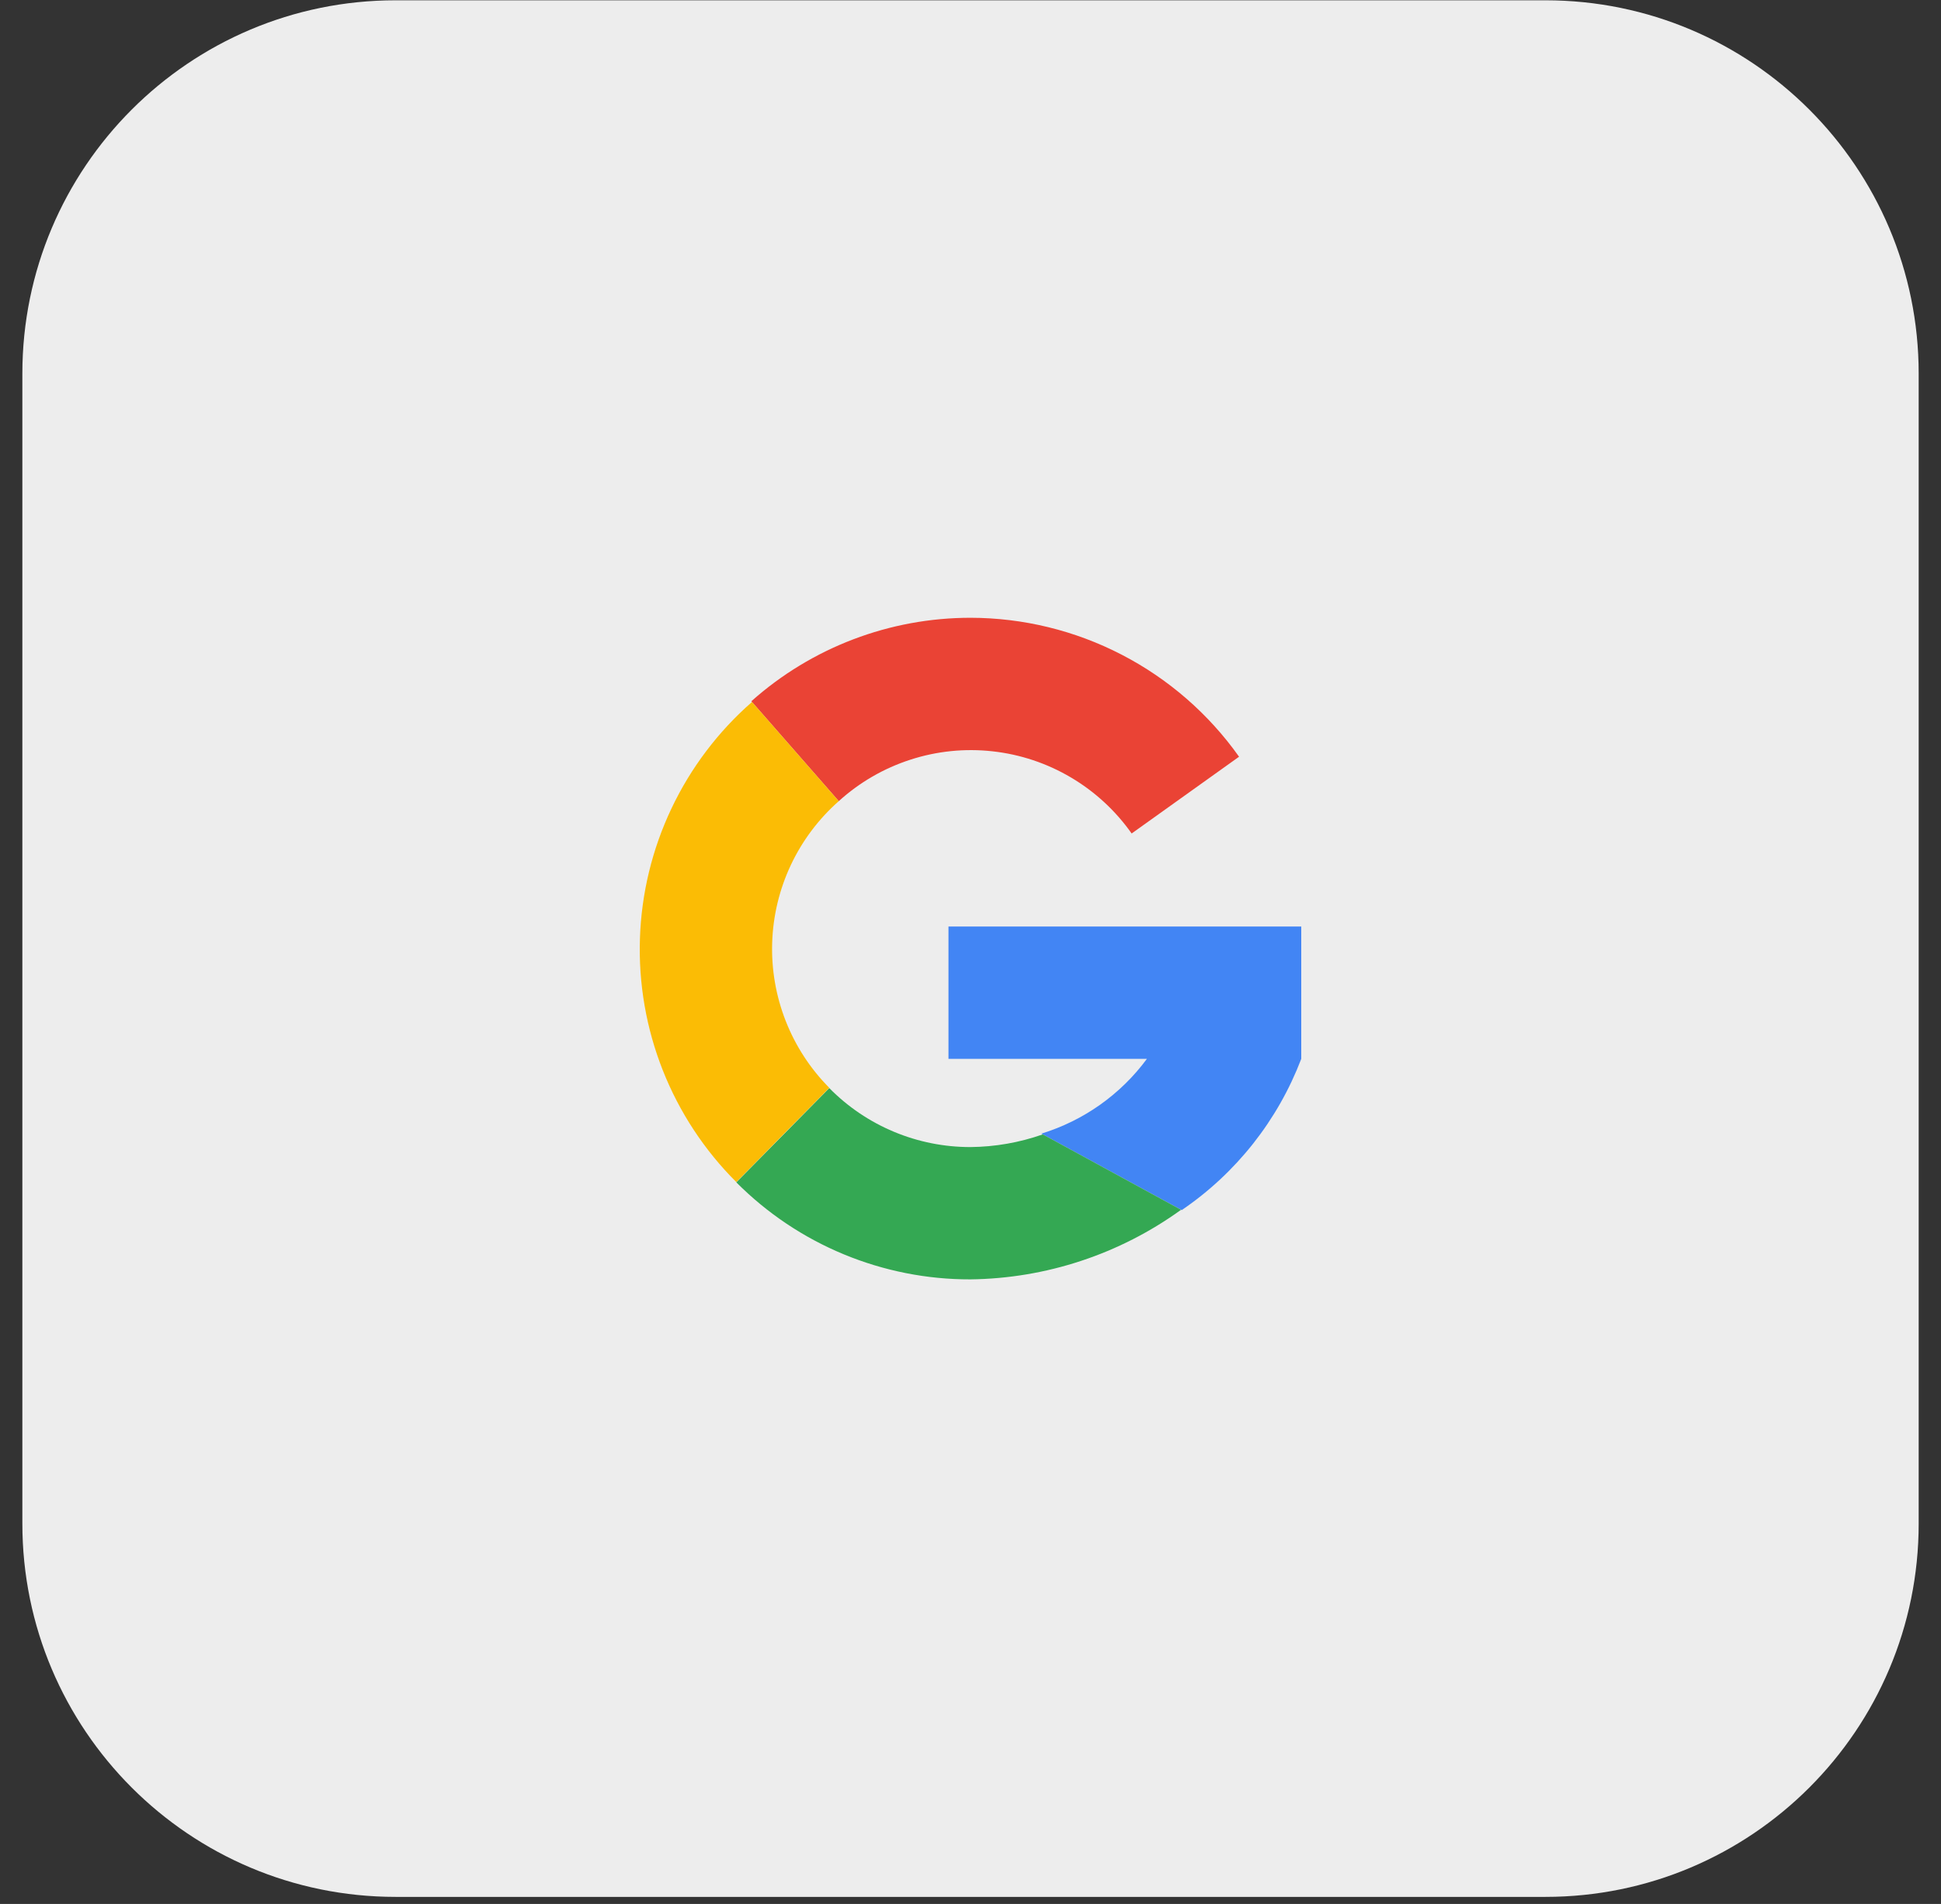 <svg width="52" height="51" viewBox="0 0 52 51" fill="none" xmlns="http://www.w3.org/2000/svg">
<rect x="0" y="0" width="52" height="51" fill="#333333" stroke="none"/>
<path d="M41.402 0.008H10.599C5.076 0.008 0.599 4.485 0.599 10.008V40.811C0.599 46.334 5.076 50.811 10.599 50.811H41.402C46.925 50.811 51.402 46.334 51.402 40.811V10.008C51.402 4.485 46.925 0.008 41.402 0.008Z" fill="#EDEDED"/>
<path fill-rule="evenodd" clip-rule="evenodd" d="M26 16.548C27.409 16.55 28.798 16.888 30.049 17.536C31.301 18.183 32.38 19.121 33.195 20.27L30.317 22.326C29.887 21.716 29.332 21.204 28.69 20.825C28.047 20.445 27.331 20.206 26.589 20.125C25.847 20.043 25.097 20.119 24.387 20.35C23.677 20.58 23.024 20.958 22.471 21.46L20.129 18.784C21.746 17.343 23.835 16.548 26 16.548Z" fill="#EA4335"/>
<path fill-rule="evenodd" clip-rule="evenodd" d="M30.726 28.363H25.41V24.819H34.861V28.363C34.233 30.01 33.116 31.424 31.658 32.415L27.899 30.366C29.032 30.018 30.023 29.316 30.726 28.363Z" fill="#4285F4"/>
<path fill-rule="evenodd" clip-rule="evenodd" d="M27.937 30.386L31.641 32.406C29.997 33.594 28.028 34.245 26 34.27C24.835 34.273 23.68 34.044 22.603 33.598C21.526 33.152 20.548 32.497 19.726 31.671L22.217 29.146C22.711 29.648 23.3 30.046 23.95 30.317C24.599 30.588 25.296 30.727 26 30.726C26.66 30.72 27.314 30.605 27.937 30.386Z" fill="#34A853"/>
<path fill-rule="evenodd" clip-rule="evenodd" d="M22.471 21.46C21.932 21.936 21.495 22.517 21.188 23.168C20.881 23.819 20.711 24.526 20.687 25.245C20.663 25.964 20.787 26.68 21.05 27.35C21.313 28.02 21.71 28.629 22.217 29.139L19.726 31.664C18.871 30.812 18.201 29.793 17.757 28.671C17.313 27.549 17.104 26.348 17.144 25.142C17.183 23.936 17.47 22.751 17.987 21.66C18.503 20.57 19.238 19.597 20.146 18.803L22.471 21.46Z" fill="#FBBC05"/>
</svg>

